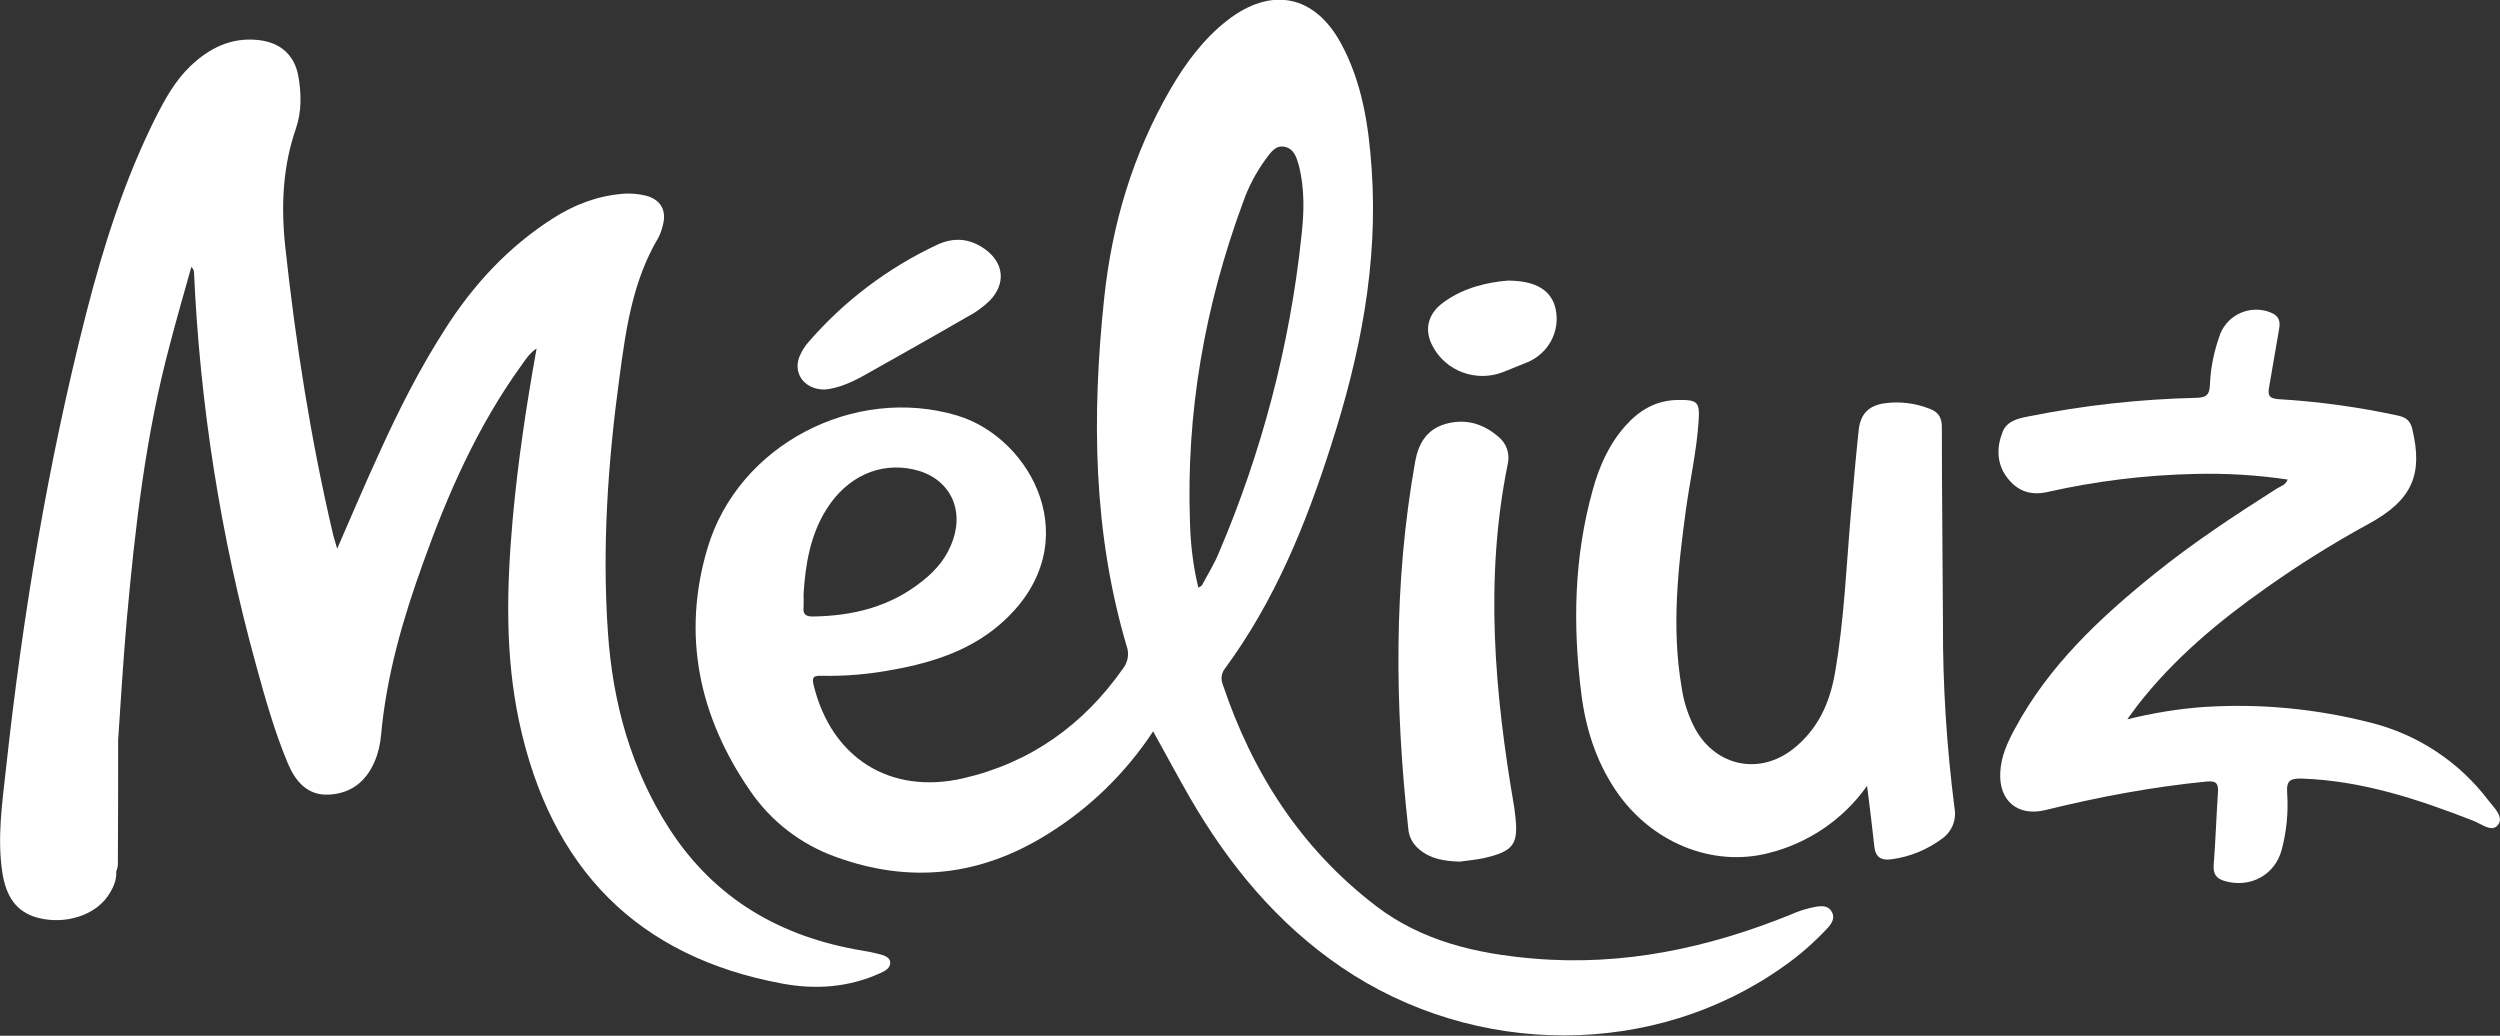 <svg width="70" height="29" viewBox="0 0 70 29" fill="none" xmlns="http://www.w3.org/2000/svg">
<rect x="0" y="0" width="70" height="29" fill="#333333" stroke="none"/>
<g clip-path="url(#clip0)">
<path d="M24.579 26.705C24.436 26.668 24.285 26.638 24.135 26.615C21.852 26.234 20.013 25.165 18.747 23.213C17.67 21.539 17.157 19.685 17.022 17.711C16.856 15.311 17.022 12.934 17.346 10.556C17.526 9.211 17.715 7.865 18.431 6.661C18.491 6.549 18.529 6.43 18.559 6.31C18.672 5.899 18.506 5.592 18.092 5.48C17.873 5.428 17.647 5.405 17.421 5.428C16.713 5.488 16.08 5.734 15.492 6.108C14.234 6.908 13.247 7.977 12.455 9.226C11.755 10.317 11.167 11.476 10.632 12.657C10.225 13.539 9.848 14.429 9.441 15.364C9.396 15.207 9.359 15.094 9.328 14.975C8.703 12.313 8.281 9.622 7.987 6.908C7.867 5.779 7.912 4.673 8.289 3.589C8.447 3.125 8.439 2.624 8.356 2.146C8.251 1.54 7.852 1.189 7.234 1.121C6.473 1.039 5.862 1.346 5.335 1.847C4.913 2.25 4.634 2.751 4.37 3.267C3.489 5.024 2.894 6.893 2.411 8.784C1.341 12.979 0.633 17.24 0.166 21.539C0.06 22.503 -0.083 23.475 0.068 24.447C0.166 25.053 0.422 25.539 1.078 25.703C1.824 25.89 2.637 25.636 3.014 25.098C3.157 24.888 3.27 24.664 3.255 24.402C3.278 24.342 3.293 24.29 3.3 24.23C3.308 23.056 3.308 21.89 3.308 20.716C3.383 19.595 3.451 18.481 3.549 17.36C3.783 14.765 4.077 12.186 4.755 9.652C4.943 8.927 5.154 8.201 5.357 7.476C5.403 7.514 5.433 7.573 5.433 7.633C5.599 11.341 6.179 15.027 7.166 18.608C7.422 19.543 7.686 20.485 8.063 21.382C8.273 21.875 8.605 22.279 9.208 22.249C9.826 22.219 10.255 21.883 10.496 21.307C10.594 21.075 10.647 20.829 10.67 20.582C10.82 18.915 11.28 17.33 11.845 15.767C12.538 13.823 13.367 11.947 14.58 10.257C14.701 10.093 14.799 9.913 15.025 9.756C14.731 11.386 14.497 12.964 14.354 14.549C14.188 16.44 14.136 18.324 14.535 20.201C15.417 24.327 17.858 26.795 21.912 27.542C22.846 27.714 23.765 27.647 24.64 27.251C24.775 27.191 24.941 27.109 24.926 26.937C24.903 26.78 24.722 26.742 24.579 26.705Z" fill="white"/>
<path d="M69.676 22.413C68.862 21.337 67.702 20.567 66.391 20.238C64.854 19.842 63.271 19.692 61.689 19.797C60.973 19.849 60.257 19.969 59.564 20.141C59.685 19.976 59.768 19.864 59.843 19.759C60.86 18.451 62.111 17.404 63.46 16.455C64.379 15.805 65.336 15.206 66.323 14.668C67.559 13.995 67.845 13.27 67.544 12.014C67.491 11.79 67.385 11.693 67.159 11.64C66.059 11.401 64.937 11.244 63.806 11.177C63.543 11.162 63.49 11.072 63.535 10.84C63.633 10.302 63.716 9.756 63.814 9.218C63.852 9.009 63.821 8.852 63.603 8.762C63.595 8.754 63.58 8.754 63.573 8.747C63.023 8.53 62.397 8.792 62.171 9.338C61.998 9.809 61.892 10.302 61.877 10.796C61.862 11.08 61.749 11.132 61.493 11.139C59.911 11.177 58.336 11.349 56.784 11.663C56.497 11.715 56.188 11.797 56.075 12.089C55.902 12.523 55.902 12.979 56.196 13.367C56.475 13.741 56.844 13.883 57.319 13.778C58.675 13.472 60.062 13.3 61.463 13.27C62.33 13.248 63.196 13.3 64.055 13.427C63.995 13.584 63.859 13.614 63.761 13.674C62.571 14.429 61.403 15.199 60.31 16.081C58.781 17.315 57.364 18.645 56.422 20.395C56.211 20.784 56.03 21.172 56.008 21.621C55.962 22.421 56.497 22.869 57.266 22.683C58.758 22.316 60.257 22.032 61.787 21.883C62.036 21.86 62.118 21.92 62.103 22.174C62.058 22.855 62.036 23.542 61.983 24.223C61.968 24.469 62.051 24.596 62.277 24.664C62.993 24.881 63.701 24.507 63.889 23.789C64.025 23.273 64.078 22.735 64.04 22.197C64.017 21.853 64.13 21.793 64.454 21.8C66.142 21.86 67.702 22.376 69.254 22.982C69.473 23.064 69.774 23.318 69.94 23.101C70.121 22.877 69.834 22.615 69.676 22.413Z" fill="white"/>
<path d="M54.403 17.457C54.395 15.625 54.372 13.793 54.372 11.962C54.372 11.678 54.267 11.528 54.011 11.438C53.626 11.289 53.204 11.236 52.79 11.289C52.33 11.349 52.097 11.58 52.044 12.036C51.961 12.814 51.893 13.599 51.825 14.376C51.697 15.864 51.637 17.359 51.381 18.832C51.238 19.677 50.899 20.432 50.198 20.978C49.256 21.71 48.05 21.456 47.47 20.417C47.274 20.051 47.146 19.662 47.086 19.251C46.8 17.584 46.98 15.924 47.207 14.264C47.32 13.442 47.508 12.62 47.561 11.79C47.598 11.251 47.531 11.192 46.98 11.199C46.37 11.207 45.903 11.483 45.511 11.924C45.052 12.44 44.78 13.053 44.599 13.711C44.072 15.588 44.034 17.494 44.276 19.415C44.396 20.38 44.682 21.292 45.225 22.107C46.197 23.572 47.93 24.297 49.52 23.886C50.635 23.61 51.622 22.937 52.278 22.002C52.353 22.593 52.421 23.146 52.481 23.699C52.511 24.013 52.692 24.103 52.971 24.058C53.483 23.991 53.965 23.789 54.38 23.482C54.651 23.288 54.787 22.959 54.727 22.63C54.508 20.918 54.395 19.191 54.403 17.457Z" fill="white"/>
<path d="M39.739 23.782C40.063 24.058 40.455 24.111 40.87 24.126C41.096 24.096 41.322 24.073 41.54 24.029C42.392 23.834 42.527 23.64 42.422 22.795C42.414 22.735 42.407 22.668 42.399 22.608C41.849 19.408 41.563 16.208 42.218 12.986C42.286 12.695 42.173 12.396 41.94 12.216C41.51 11.85 41.013 11.715 40.47 11.872C39.95 12.022 39.717 12.418 39.626 12.919C39.016 16.335 39.054 19.76 39.431 23.191C39.446 23.43 39.559 23.632 39.739 23.782Z" fill="white"/>
<path d="M23.087 10.907C23.457 10.877 23.833 10.713 24.195 10.511C25.152 9.973 26.109 9.435 27.066 8.881C27.299 8.762 27.518 8.605 27.706 8.425C28.166 7.954 28.121 7.371 27.586 6.982C27.164 6.676 26.719 6.631 26.237 6.855C24.851 7.506 23.615 8.44 22.62 9.599C22.537 9.696 22.47 9.801 22.417 9.913C22.168 10.399 22.485 10.907 23.087 10.907Z" fill="white"/>
<path d="M42.098 10.414C42.317 10.324 42.535 10.235 42.761 10.145C43.349 9.906 43.688 9.285 43.56 8.665C43.454 8.141 43.017 7.857 42.219 7.857C41.654 7.902 40.99 8.052 40.433 8.455C39.973 8.777 39.868 9.24 40.116 9.696C40.486 10.399 41.344 10.713 42.098 10.414Z" fill="white"/>
<path d="M50.846 25.389C50.597 25.434 50.356 25.509 50.13 25.613C47.817 26.548 45.436 27.056 42.927 26.839C41.345 26.705 39.815 26.353 38.526 25.366C36.424 23.759 35.06 21.628 34.231 19.146C34.179 19.004 34.201 18.847 34.292 18.728C35.686 16.836 36.56 14.698 37.268 12.478C38.082 9.951 38.594 7.394 38.406 4.725C38.323 3.514 38.142 2.317 37.554 1.226C36.816 -0.142 35.603 -0.389 34.367 0.568C33.697 1.091 33.199 1.764 32.777 2.489C31.722 4.306 31.135 6.272 30.916 8.358C30.57 11.64 30.6 14.9 31.549 18.1C31.624 18.309 31.579 18.548 31.444 18.72C30.336 20.298 28.852 21.359 26.968 21.793C24.918 22.264 23.283 21.217 22.786 19.199C22.733 18.974 22.756 18.915 22.997 18.922C23.675 18.937 24.353 18.877 25.016 18.75C26.169 18.541 27.254 18.182 28.128 17.367C30.464 15.191 28.882 12.253 26.794 11.633C23.931 10.78 20.676 12.44 19.81 15.348C19.086 17.778 19.569 20.058 21 22.137C21.58 22.989 22.417 23.64 23.396 23.991C25.483 24.753 27.458 24.529 29.334 23.355C30.517 22.623 31.526 21.636 32.288 20.477C32.649 21.128 32.973 21.733 33.32 22.339C34.405 24.208 35.746 25.845 37.554 27.078C41.307 29.635 46.333 29.628 49.934 27.064C50.387 26.75 50.801 26.383 51.178 25.98C51.291 25.852 51.381 25.71 51.298 25.546C51.208 25.359 51.027 25.359 50.846 25.389ZM22.5 17.008C22.507 16.881 22.5 16.761 22.5 16.634C22.552 15.797 22.688 14.975 23.148 14.249C23.72 13.345 24.632 12.934 25.574 13.143C26.531 13.352 26.998 14.175 26.689 15.102C26.531 15.58 26.229 15.954 25.838 16.261C24.941 16.986 23.893 17.247 22.756 17.262C22.567 17.262 22.477 17.203 22.5 17.008ZM33.659 16.38C33.644 16.41 33.606 16.418 33.553 16.455C33.41 15.857 33.335 15.251 33.32 14.638C33.207 11.55 33.734 8.568 34.804 5.667C34.955 5.233 35.173 4.822 35.445 4.448C35.58 4.276 35.708 4.052 35.98 4.112C36.236 4.172 36.304 4.411 36.364 4.62C36.537 5.286 36.515 5.958 36.439 6.624C36.115 9.674 35.332 12.657 34.126 15.483C33.998 15.797 33.817 16.081 33.659 16.38Z" fill="white"/>
</g>
<defs>
<clipPath id="clip0">
<rect width="70" height="29" fill="white"/>
</clipPath>
</defs>
</svg>
